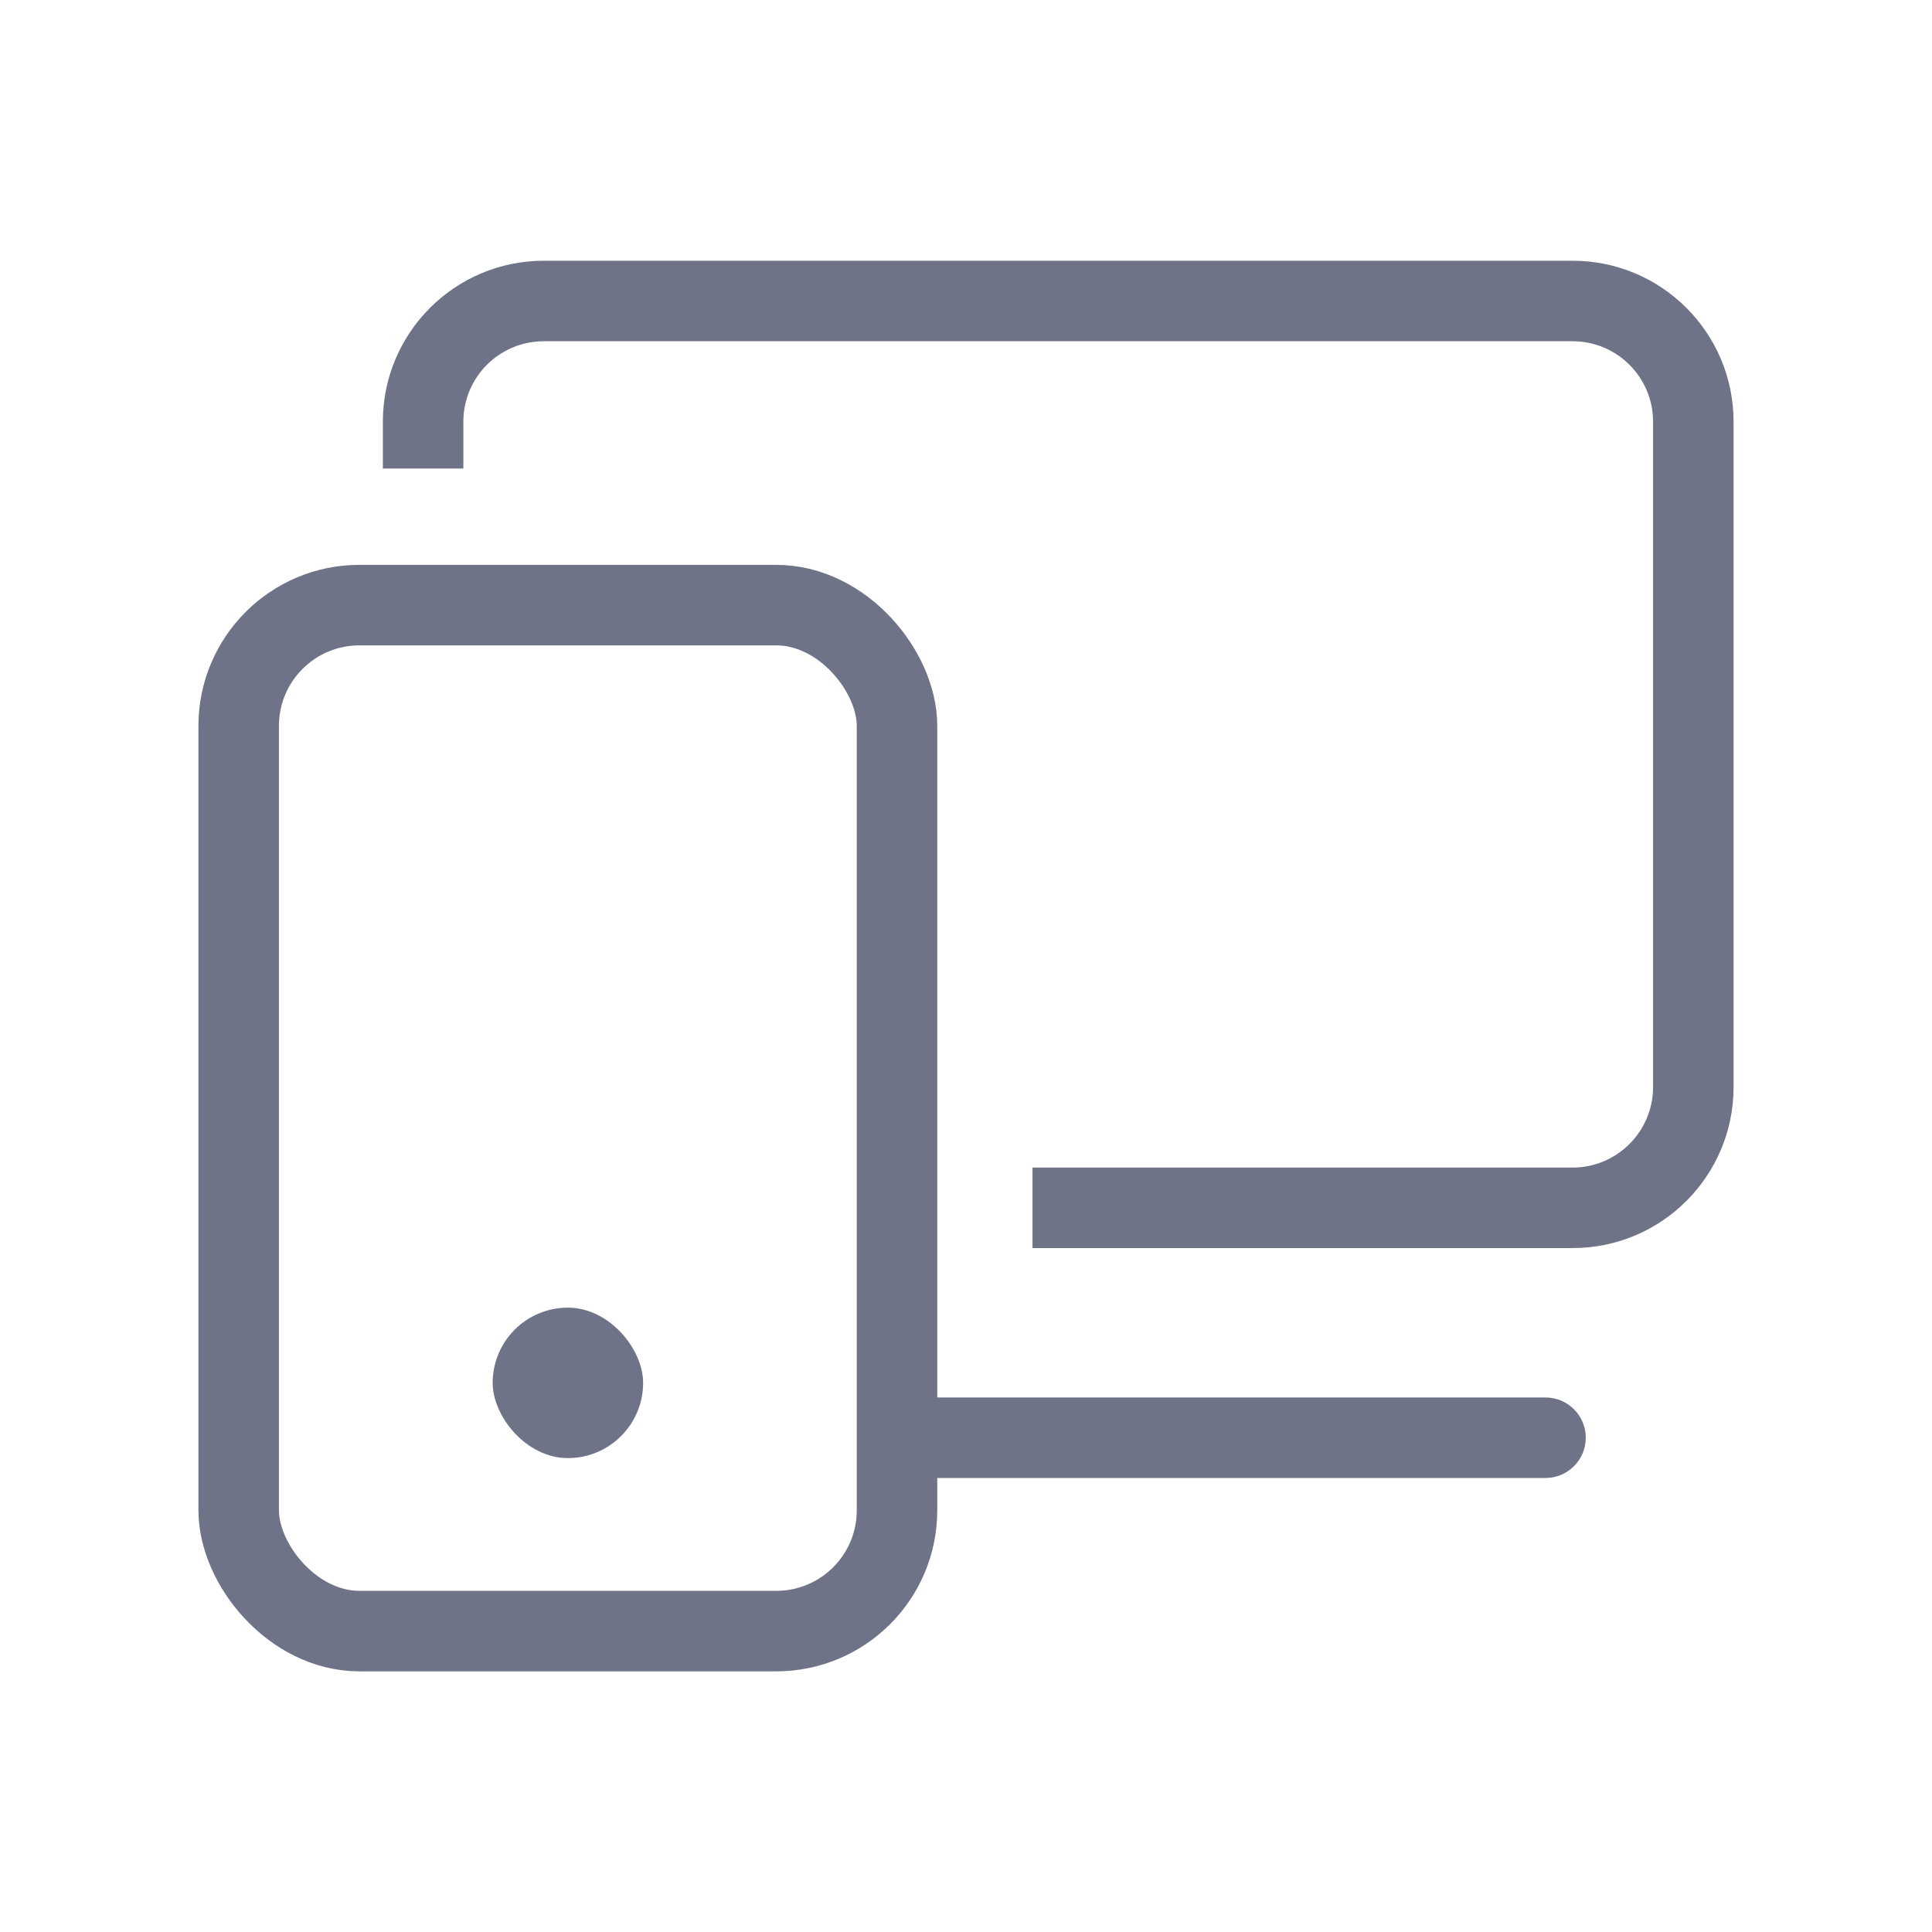 <svg width="24" height="24" viewBox="0 0 24 24" fill="none" xmlns="http://www.w3.org/2000/svg">
<path fill-rule="evenodd" clip-rule="evenodd" d="M6.756 4.239H19.535C20.087 4.239 20.535 4.686 20.535 5.239V13.504C20.535 14.056 20.087 14.504 19.535 14.504H12.826V15.504H19.535C20.64 15.504 21.535 14.609 21.535 13.504V5.239C21.535 4.134 20.64 3.239 19.535 3.239H6.756C5.651 3.239 4.756 4.134 4.756 5.239V5.82H5.756V5.239C5.756 4.686 6.203 4.239 6.756 4.239Z" fill="#6F7388"/>
<path d="M11.393 17.36L10.893 17.36L10.893 18.36L11.393 18.36L11.393 17.36ZM19.199 18.36C19.475 18.36 19.699 18.136 19.699 17.86C19.699 17.584 19.475 17.36 19.199 17.36L19.199 18.36ZM11.393 18.36L19.199 18.36L19.199 17.36L11.393 17.36L11.393 18.36Z" fill="#6F7388"/>
<rect x="2.965" y="7.517" width="8.178" height="12.745" rx="1.5" stroke="#6F7388"/>
<rect x="6.12" y="16.244" width="1.869" height="1.869" rx="0.935" fill="#6F7388"/>
</svg>
